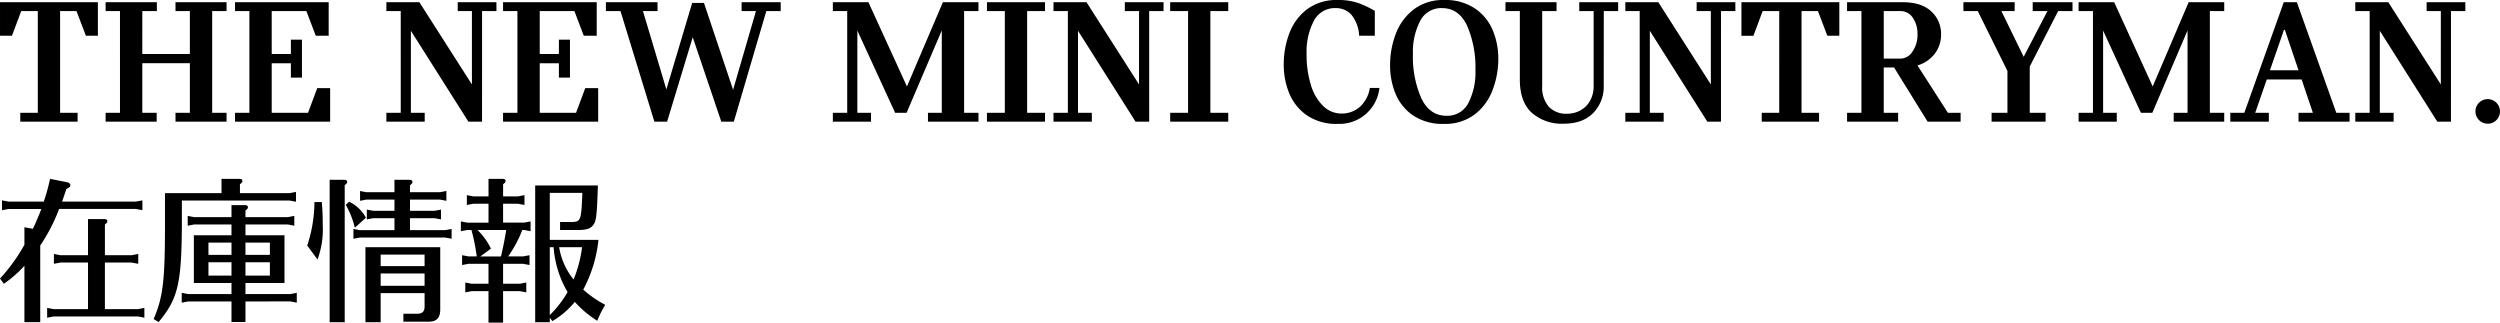 <svg xmlns="http://www.w3.org/2000/svg" width="643.91" height="83.097" viewBox="0 0 643.91 83.097">
  <g id="tit08-sp" transform="translate(0 -436.368)">
    <path id="tit08" d="M641.526,34.405a3.163,3.163,0,1,1,2.255-.927A3.07,3.07,0,0,1,641.526,34.405Zm-9.447-.522h-3.514L613.752,10.476V31.6h3.561v2.279h-9.876V31.6h3.7V5.4h-3.7V3.116h8.5l13.532,21.176V5.4H625.81V3.116h9.971V5.4h-3.7ZM592.813,31.6h3.7l-2.9-8.594h-8.974L581.656,31.6h3.513v2.279h-9.922V31.6h3.608L589.015,3.116h3.371L602.547,31.6h3.418v2.279H592.813ZM589.3,10.238h-.237l-3.608,10.4h7.359ZM560.669,31.6h3.561V10.381L555.162,31.6h-2.943l-9.733-21.176V31.6H546v2.279H536.17V31.6h3.7V5.4h-3.7V3.116h9.164l9.922,21.7,9.26-21.7h9.163V5.4h-3.7V31.6h3.7v2.279h-13.01ZM523.588,19.687V31.6h4.083v2.279H513.76V31.6h4.083V20.827L510.2,5.4h-3.7V3.116h13.2V5.4h-3.419l5.746,11.774L528.146,5.4h-3.8V3.116H534.6V5.4h-3.7Zm-34.945.237h-2.659V31.6h3.7v2.279H476.536V31.6h3.7V5.4h-3.7V3.116h14.291q4.89,0,7.407,2.374a7.819,7.819,0,0,1,2.517,5.935,7.968,7.968,0,0,1-1.615,4.938,8.7,8.7,0,0,1-4.463,3.039l7.834,12.2h3.276v2.279h-8.5Zm4.8-12.844A3.741,3.741,0,0,0,490.305,5.4h-4.32V17.645h4.32a3.714,3.714,0,0,0,3.086-1.828,7.449,7.449,0,0,0,1.282-4.392A7.169,7.169,0,0,0,493.439,7.081ZM469.035,5.4h-4.226V31.6h4.511v2.279H454.554V31.6h4.511V5.4h-4.273l-2.374,6.361h-3.086V3.116h25.211v8.641h-3.086ZM444.061,33.883h-3.514L425.735,10.476V31.6H429.3v2.279h-9.876V31.6h3.7V5.4h-3.7V3.116h8.5L441.45,24.292V5.4h-3.657V3.116h9.971V5.4h-3.7Zm-30.2-9.354a9.73,9.73,0,0,1-2.706,7.122q-2.707,2.755-7.6,2.754a11.673,11.673,0,0,1-8.239-2.826q-3.061-2.824-3.062-8.522V5.4h-3.7V3.116H401.71V5.4h-3.7V24.672a7.613,7.613,0,0,0,1.686,5.341,6.1,6.1,0,0,0,4.724,1.828,7.022,7.022,0,0,0,3.419-.855,6.338,6.338,0,0,0,2.493-2.468,7.51,7.51,0,0,0,.925-3.8V5.4h-3.7V3.116h10.019V5.4h-3.7Zm-33.283,7.525a12.512,12.512,0,0,1-7.834,2.4,13.607,13.607,0,0,1-8-2.184,12.539,12.539,0,0,1-4.511-5.6,18.962,18.962,0,0,1-1.4-7.264,22.467,22.467,0,0,1,1.5-8.214,14.137,14.137,0,0,1,4.629-6.244,12.439,12.439,0,0,1,7.787-2.4A13.662,13.662,0,0,1,380.7,4.731a12.579,12.579,0,0,1,4.582,5.626,18.751,18.751,0,0,1,1.424,7.241,22.467,22.467,0,0,1-1.5,8.214A14.133,14.133,0,0,1,380.582,32.055Zm-1.9-22.86q-2.137-4.558-6.457-4.559a6.06,6.06,0,0,0-5.65,3.324,17.231,17.231,0,0,0-1.852,8.452,26.484,26.484,0,0,0,2.161,11.442q2.16,4.512,6.48,4.511a6.022,6.022,0,0,0,5.627-3.276,17.135,17.135,0,0,0,1.828-8.4A27.073,27.073,0,0,0,378.683,9.194ZM341.7,29.942a6.677,6.677,0,0,0,4.606,1.852,7.107,7.107,0,0,0,4.652-1.639,8.246,8.246,0,0,0,2.659-4.961h2.47a10.355,10.355,0,0,1-10.73,9.258,13.4,13.4,0,0,1-8-2.231,12.825,12.825,0,0,1-4.511-5.674,19.283,19.283,0,0,1-1.4-7.335,22.406,22.406,0,0,1,1.472-8.167A13.768,13.768,0,0,1,337.495,4.9a12.661,12.661,0,0,1,7.858-2.35,15.587,15.587,0,0,1,5.364.807A25.427,25.427,0,0,1,354.9,5.347v6.41H350.86a9.1,9.1,0,0,0-1.995-5.412,5.32,5.32,0,0,0-4.036-1.71,6.06,6.06,0,0,0-5.649,3.324,17.107,17.107,0,0,0-1.852,8.4,26.109,26.109,0,0,0,1.163,8.237A12.293,12.293,0,0,0,341.7,29.942Zm-39.5,1.662H306.8V5.4h-4.606V3.116H317.15V5.4h-4.605V31.6h4.605v2.279H302.194Zm-5.412,2.279h-3.514L278.454,10.476V31.6h3.561v2.279H272.14V31.6h3.7V5.4h-3.7V3.116h8.5l13.532,21.176V5.4h-3.657V3.116h9.971V5.4h-3.7ZM255,31.6h4.605V5.4H255V3.116h14.956V5.4h-4.605V31.6h4.605v2.279H255Zm-15.193,0h3.561V10.381L234.3,31.6h-2.944l-9.733-21.176V31.6h3.514v2.279h-9.828V31.6h3.7V5.4h-3.7V3.116h9.163l9.923,21.7,9.258-21.7h9.164V5.4h-3.7V31.6h3.7v2.279h-13.01Zm-50,2.279h-3.229l-7.359-21.746-6.6,21.746h-3.276L160.612,5.4h-3.751V3.116h13.294V5.4H166.4l6.031,20.179,6.647-22.268h3.039l7.5,22.363L195.509,5.4h-3.7V3.116h10.066V5.4h-3.7ZM130.368,31.6h3.7V5.4h-3.7V3.116h24.119v8.641h-3.324L148.742,5.4h-8.927V16.458h4.938v-3.7H147.6v9.781h-2.849v-3.7h-4.938V31.6h9.354l2.374-6.362h3.324v8.642h-24.5Zm-5.413,2.279h-3.514L106.629,10.476V31.6h3.561v2.279h-9.876V31.6h3.7V5.4h-3.7V3.116h8.5l13.532,21.176V5.4h-3.655V3.116h9.971V5.4h-3.7ZM61.333,31.6h3.7V5.4h-3.7V3.116h24.12v8.641H82.129L79.707,5.4H70.782V16.458H75.72v-3.7h2.849v9.781H75.72v-3.7H70.782V31.6h9.353l2.374-6.362h3.324v8.642h-24.5ZM46,31.6h3.7V18.832H37.452V31.6h3.7v2.279H28V31.6h3.7V5.4H28V3.116H41.2V5.4h-3.75V16.458H49.7V5.4H46V3.116H59.149V5.4h-3.7V31.6h3.7v2.279H46ZM20.5,5.4H16.276V31.6h4.511v2.279H6.021V31.6h4.511V5.4H6.258L3.884,11.757H.8V3.116H26.009v8.641H22.923Z" transform="translate(-0.798 433.821)" fill-rule="evenodd"/>
    <path id="tit08-2" data-name="tit08" d="M756.368,16.169a34.961,34.961,0,0,1-3.917,12.817,27.381,27.381,0,0,0,5.657,3.917,28.607,28.607,0,0,0-2.056,4.114,26.6,26.6,0,0,1-5.777-4.866A21.94,21.94,0,0,1,744.5,37.1l-.673-.87v1.147h-3.758V2.163H756.21c-.158,5.816-.356,8.347-.712,9.257-.594,1.662-1.741,2.216-4.431,2.216h-4.589V11.579h3.006c2.334-.079,2.453-.317,2.73-7.516h-8.387V16.169Zm-4.234,1.9H746.24a17.659,17.659,0,0,0,3.718,8.308A31.894,31.894,0,0,0,752.135,18.067Zm-8.308,17.486a27.553,27.553,0,0,0,4.59-5.934,26.348,26.348,0,0,1-3.6-11.552h-.989Zm-7.081-21.916a30.869,30.869,0,0,1-3.64,6.8h3.838l1.662-.317v2.532l-1.662-.317H731.8v5.142h4.313l1.662-.317V29.7l-1.662-.317H731.8v8.11h-3.758v-8.11h-4.313l-1.661.317V27.166l1.661.317h4.313V22.34H722.9l-1.661.317V20.124l1.661.317H725v-.119a52.6,52.6,0,0,0-1.345-6.686h-1.068l-1.661.317V11.421l1.661.317h5.46V6.872h-3.917l-1.661.317V4.656l1.661.317h3.917V.462h3.56c.554,0,.831.158.831.554,0,.277-.119.435-.633.831V4.973h3.838l1.662-.317V7.188l-1.662-.317H731.8v4.866h5.46l1.622-.317v2.532l-1.622-.317Zm-11.513,0a17.759,17.759,0,0,1,3.442,4.786l-2.73,2.018h5.3l.041-.119c.513-2.137.988-4.628,1.265-6.369l.04-.317Zm-30.309,1.939-1.662.317V13.359l1.662.317h8.9V10.59h-5.459l-1.662.317V8.375l1.662.315h5.459V5.8h-7.24l-1.622.317V3.588l1.622.317h7.24V.7h3.8q.831,0,.831.593c0,.237-.119.435-.633.831V3.9h7.714l1.662-.317V6.12L715.536,5.8h-7.714V8.691h6.329l1.662-.315v2.531l-1.662-.317h-6.329v3.086h9.06l1.661-.317v2.532l-1.661-.317Zm-1.306-2.532a22.249,22.249,0,0,0-2.333-5.894l.869-.791a9.472,9.472,0,0,1,4.313,4.114Zm-2.61,24.33h-3.877V.7h3.68c.554,0,.831.158.831.554,0,.277-.119.435-.633.831Zm-9.653-19.741a36.224,36.224,0,0,0,1.859-11.2h1.9c.2,2.452.237,3.916.237,5.973a22.325,22.325,0,0,1-1.345,8.822Zm-15.909,14.4v5.3h-3.6v-5.3H650.69l-1.662.317V29.817l1.662.317h11.155V27.285h-9.692v-12.3h9.692v-2.77h-9.652l-1.622.317V10l1.622.317h9.652V7.228h3.4c.554,0,.831.158.831.554,0,.277-.119.435-.633.831v1.7h10.959L678.027,10v2.532l-1.622-.317H665.446v2.77h10.049v12.3H665.446v2.849H677l1.662-.317v2.532L677,32.032Zm-3.6-15.152h-5.934v3.164h5.934Zm0,5.063h-5.934v3.442h5.934Zm9.89-5.063h-6.29v3.164h6.29Zm0,8.506V21.944h-6.29v3.442ZM649.068,6.041v6.013c-.079,15.429-.989,19.227-5.973,25.279l-1.306-.752c2.412-5.657,2.927-9.693,2.927-24.528V4.142h14.559V.462h4.549c.554,0,.831.158.831.554,0,.277-.119.435-.633.831V4.142H676.8l1.662-.317V6.357L676.8,6.041ZM616.029,35.909l-1.662.317V33.694l1.662.317h8.862V22.023H617.77l-1.662.317V19.808l1.662.317h7.121v-9.3h4.154c.554,0,.831.2.831.554,0,.277-.119.435-.633.831v7.912h6.923l1.662-.317V22.34l-1.662-.317h-6.923V34.011h8.545l1.621-.317v2.531l-1.621-.317Zm1.424-27.692a46.26,46.26,0,0,1-4.865,9.415V37.373h-4.075V22.854a29.666,29.666,0,0,1-5.3,4.628l-.989-1.344a45.089,45.089,0,0,0,6.29-8.7V12.924l2.176.4c.633-1.266,1.662-3.719,2.175-5.1H604.4l-1.661.317V6l1.661.317h9.1A52.439,52.439,0,0,0,615.119.462l4.194.831c.752.158,1.029.4,1.029.791s-.277.633-1.029.989c-.554,1.7-.791,2.334-1.108,3.244h19.029L638.9,6V8.533l-1.662-.317ZM715.615,34.05c0,2.254-.91,3.2-3.086,3.2H706.12V35.2h3.56c1.306,0,1.9-.553,1.9-1.859V29.9H700.266v7.477h-3.917V18.067h19.266Zm-4.036-14.084H700.266v2.967h11.314Zm0,4.867H700.266V28h11.314Z" transform="translate(-602.223 481.973)" fill-rule="evenodd"/>
  </g>
</svg>
